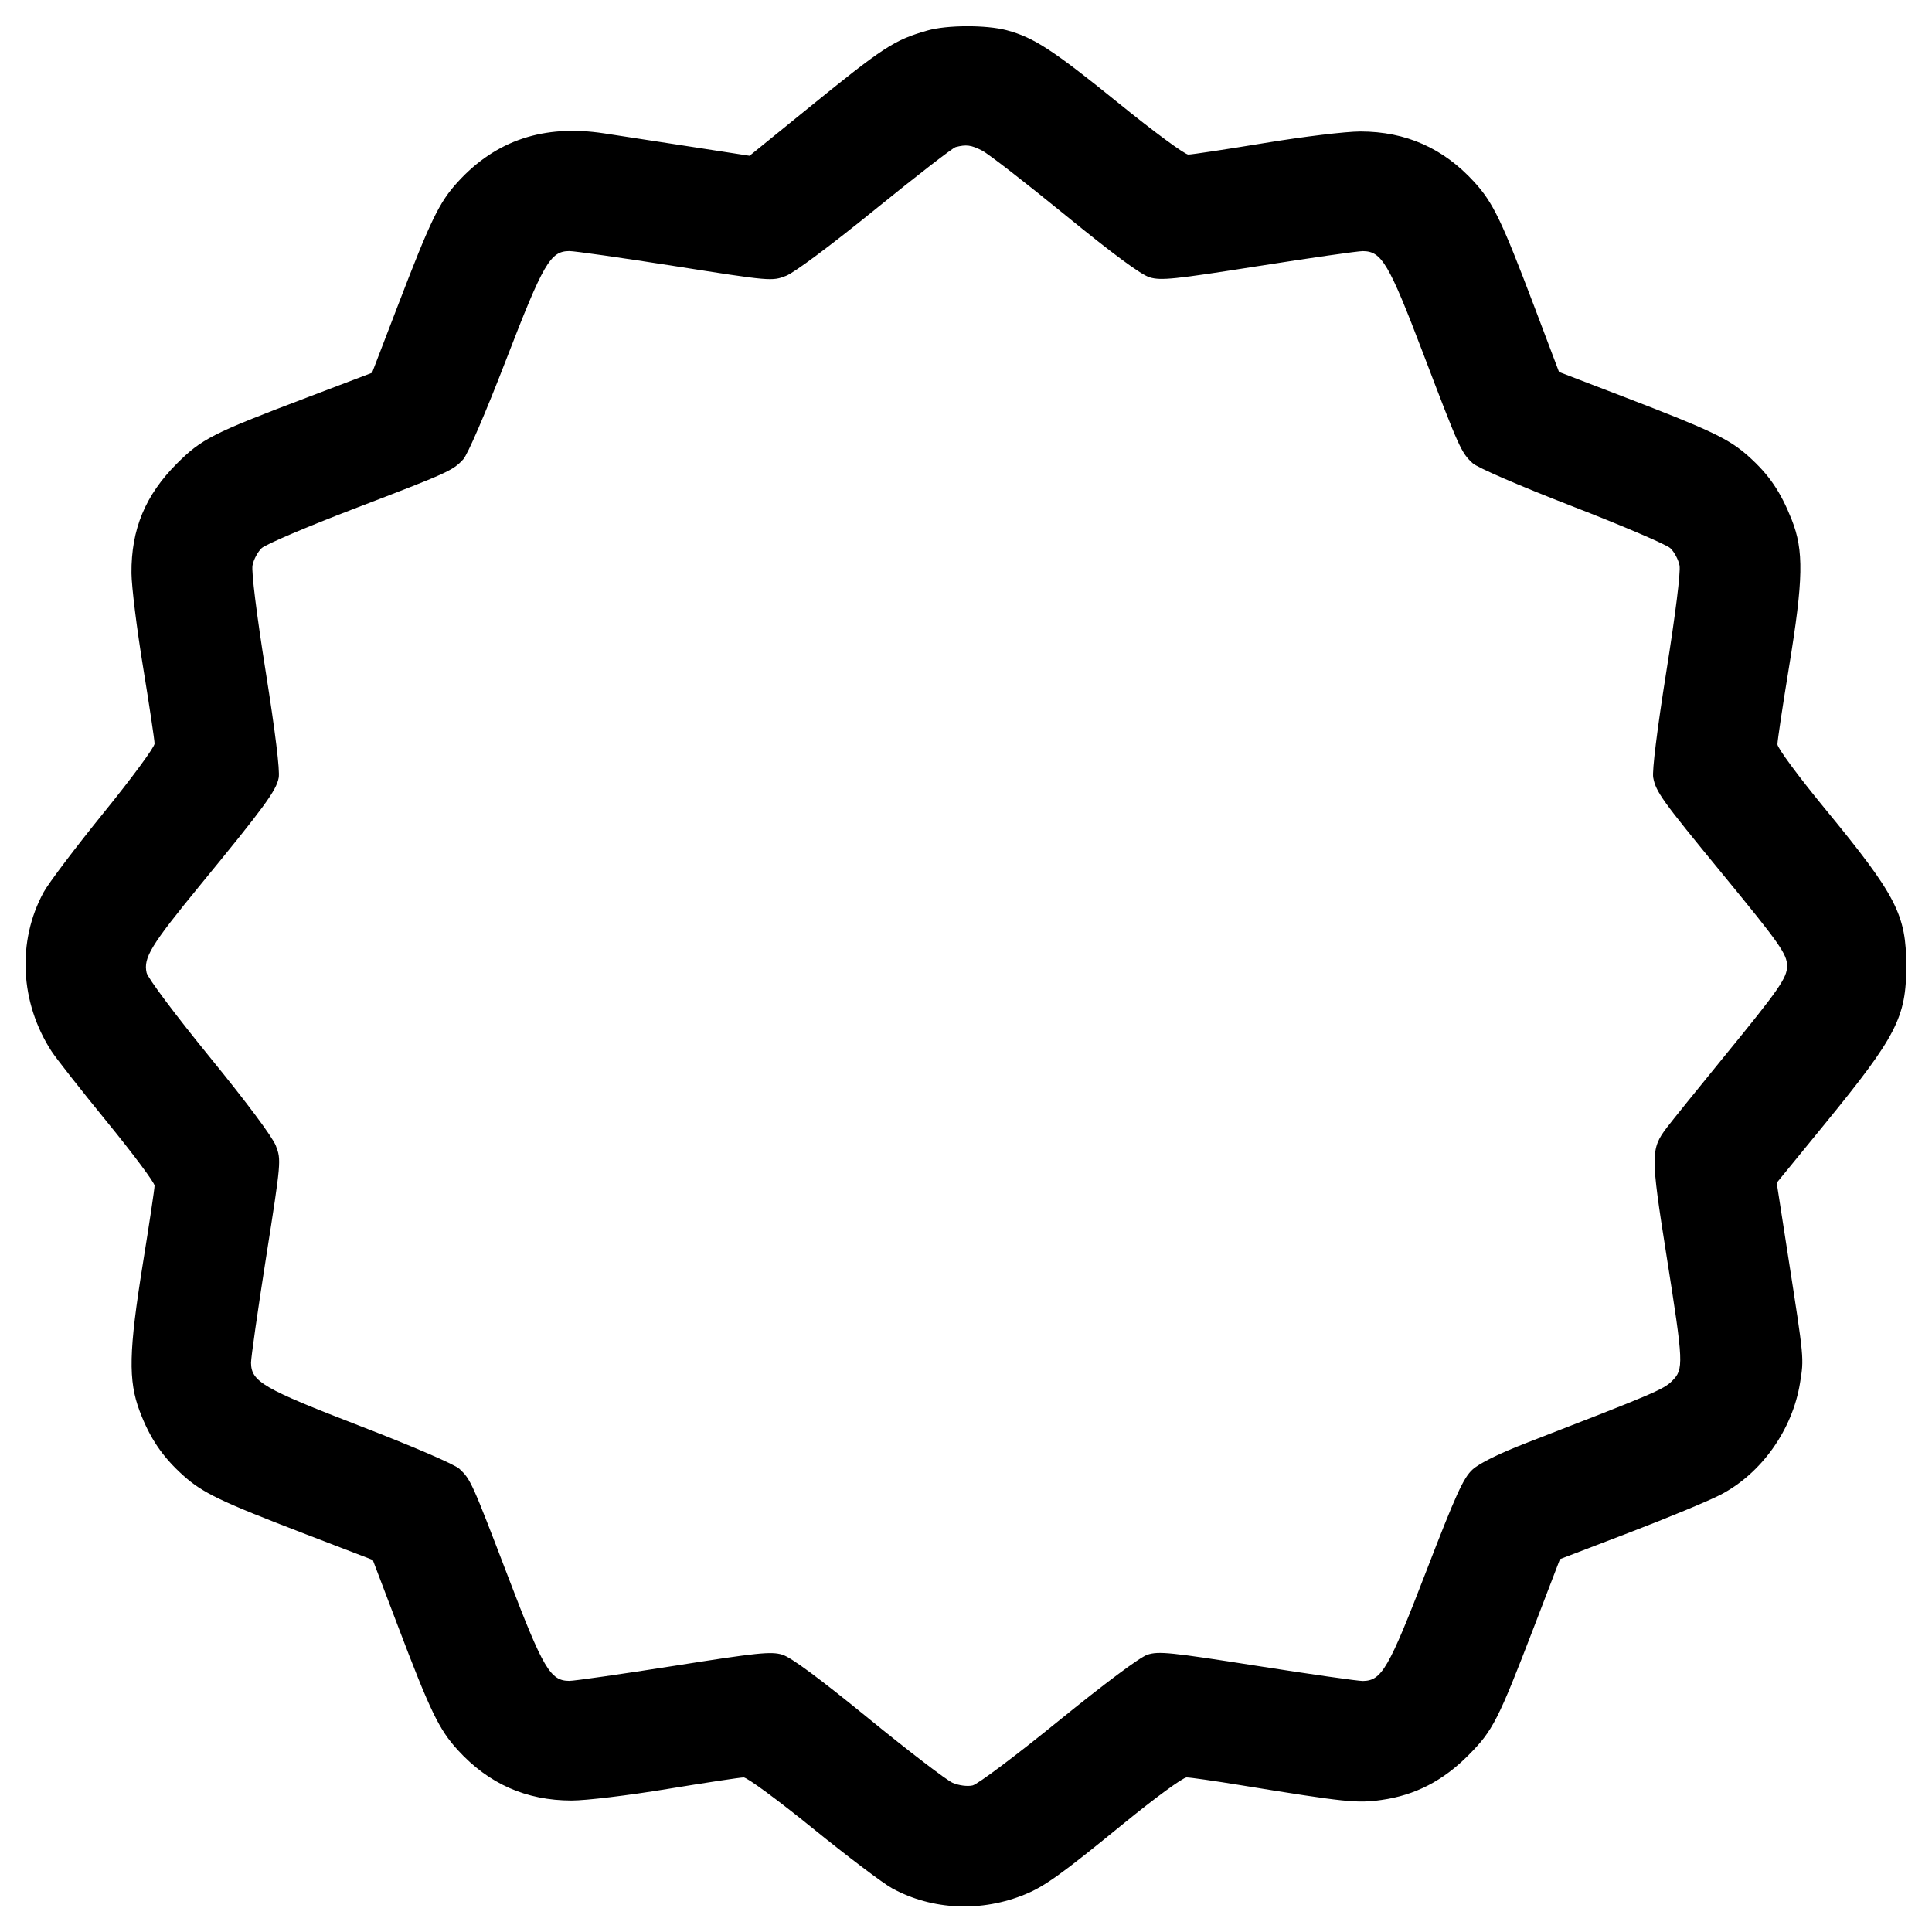 <svg width="40" height="40" viewBox="0 0 40 40" fill="none" xmlns="http://www.w3.org/2000/svg"><path d="M19.200 0.632 C 18.504 0.832,18.298 0.967,16.663 2.296 L 15.519 3.225 14.309 3.038 C 13.644 2.935,12.831 2.810,12.502 2.760 C 11.261 2.572,10.269 2.902,9.480 3.765 C 9.094 4.187,8.921 4.543,8.231 6.343 L 7.703 7.718 6.335 8.238 C 4.400 8.972,4.174 9.087,3.663 9.597 C 3.008 10.252,2.715 10.958,2.722 11.867 C 2.724 12.142,2.832 13.019,2.963 13.816 C 3.093 14.614,3.200 15.325,3.200 15.397 C 3.200 15.469,2.725 16.114,2.144 16.830 C 1.564 17.546,1.005 18.285,0.903 18.473 C 0.351 19.487,0.413 20.754,1.064 21.761 C 1.156 21.905,1.675 22.565,2.216 23.228 C 2.757 23.891,3.200 24.485,3.200 24.548 C 3.200 24.611,3.092 25.331,2.960 26.148 C 2.666 27.975,2.652 28.581,2.892 29.217 C 3.102 29.775,3.363 30.161,3.793 30.547 C 4.196 30.910,4.569 31.088,6.343 31.769 L 7.718 32.297 8.238 33.665 C 8.910 35.436,9.090 35.808,9.480 36.235 C 10.118 36.933,10.894 37.277,11.833 37.278 C 12.134 37.278,12.999 37.174,13.816 37.039 C 14.614 36.908,15.325 36.800,15.397 36.800 C 15.469 36.800,16.114 37.275,16.830 37.856 C 17.546 38.436,18.285 38.995,18.473 39.097 C 19.304 39.550,20.324 39.594,21.233 39.217 C 21.634 39.051,21.987 38.797,23.266 37.752 C 23.921 37.218,24.492 36.800,24.568 36.800 C 24.643 36.800,25.154 36.873,25.702 36.963 C 27.856 37.314,28.094 37.338,28.604 37.266 C 29.299 37.168,29.875 36.871,30.403 36.339 C 30.910 35.829,31.016 35.620,31.770 33.657 L 32.298 32.280 33.732 31.731 C 34.521 31.429,35.370 31.077,35.618 30.949 C 36.466 30.510,37.111 29.605,37.268 28.631 C 37.351 28.112,37.355 28.158,37.024 26.028 L 36.785 24.489 37.776 23.276 C 39.266 21.452,39.467 21.063,39.467 20.000 C 39.467 18.937,39.263 18.542,37.783 16.742 C 37.235 16.075,36.800 15.486,36.800 15.411 C 36.800 15.336,36.907 14.621,37.038 13.821 C 37.338 11.990,37.349 11.398,37.095 10.758 C 36.866 10.181,36.628 9.831,36.207 9.453 C 35.804 9.090,35.432 8.912,33.656 8.230 L 32.278 7.701 31.761 6.334 C 31.091 4.566,30.911 4.192,30.520 3.765 C 29.882 3.067,29.106 2.723,28.167 2.722 C 27.866 2.722,27.001 2.826,26.184 2.961 C 25.386 3.092,24.675 3.200,24.603 3.200 C 24.531 3.200,23.886 2.725,23.170 2.144 C 21.800 1.034,21.405 0.776,20.843 0.626 C 20.419 0.513,19.601 0.516,19.200 0.632 M20.336 3.119 C 20.463 3.184,21.235 3.783,22.052 4.450 C 23.049 5.264,23.624 5.688,23.803 5.742 C 24.036 5.812,24.314 5.783,26.051 5.509 C 27.141 5.338,28.115 5.198,28.216 5.199 C 28.607 5.202,28.754 5.451,29.466 7.320 C 30.212 9.281,30.252 9.370,30.489 9.590 C 30.586 9.681,31.452 10.055,32.545 10.479 C 33.584 10.881,34.500 11.273,34.582 11.349 C 34.664 11.426,34.750 11.587,34.773 11.708 C 34.798 11.841,34.690 12.708,34.500 13.902 C 34.308 15.109,34.203 15.962,34.228 16.098 C 34.284 16.396,34.407 16.566,35.660 18.092 C 36.846 19.536,37.000 19.754,37.000 20.000 C 37.000 20.244,36.834 20.483,35.711 21.857 C 35.153 22.541,34.611 23.212,34.508 23.348 C 34.175 23.789,34.174 23.914,34.502 25.988 C 34.859 28.247,34.863 28.347,34.617 28.593 C 34.441 28.768,34.223 28.860,31.604 29.874 C 31.032 30.096,30.628 30.295,30.485 30.427 C 30.297 30.600,30.142 30.942,29.528 32.533 C 28.749 34.553,28.608 34.797,28.216 34.803 C 28.115 34.804,27.129 34.663,26.024 34.490 C 24.229 34.208,23.987 34.183,23.756 34.259 C 23.599 34.311,22.878 34.849,21.911 35.634 C 21.030 36.351,20.240 36.943,20.136 36.966 C 20.028 36.990,19.852 36.967,19.724 36.912 C 19.601 36.860,18.816 36.259,17.981 35.577 C 16.961 34.745,16.375 34.311,16.196 34.258 C 15.964 34.188,15.683 34.217,13.949 34.491 C 12.859 34.662,11.885 34.802,11.784 34.801 C 11.394 34.798,11.247 34.549,10.528 32.667 C 9.769 30.682,9.745 30.628,9.511 30.410 C 9.414 30.319,8.553 29.948,7.455 29.524 C 5.448 28.749,5.203 28.607,5.197 28.216 C 5.196 28.115,5.336 27.130,5.510 26.026 C 5.821 24.049,5.824 24.014,5.712 23.723 C 5.644 23.543,5.109 22.825,4.338 21.880 C 3.621 20.999,3.059 20.249,3.035 20.139 C 2.966 19.829,3.125 19.569,4.138 18.333 C 5.477 16.701,5.721 16.367,5.770 16.103 C 5.798 15.956,5.700 15.157,5.500 13.898 C 5.312 12.715,5.203 11.837,5.228 11.706 C 5.250 11.586,5.336 11.425,5.418 11.348 C 5.500 11.271,6.356 10.906,7.320 10.537 C 9.283 9.786,9.370 9.747,9.590 9.511 C 9.681 9.414,10.052 8.553,10.476 7.455 C 11.251 5.447,11.393 5.203,11.784 5.198 C 11.885 5.196,12.870 5.337,13.974 5.510 C 15.955 5.822,15.984 5.824,16.274 5.711 C 16.446 5.644,17.204 5.079,18.119 4.336 C 18.973 3.643,19.723 3.062,19.786 3.045 C 20.006 2.988,20.107 3.001,20.336 3.119 " stroke="none" fill-rule="evenodd" fill="black"></path></svg>